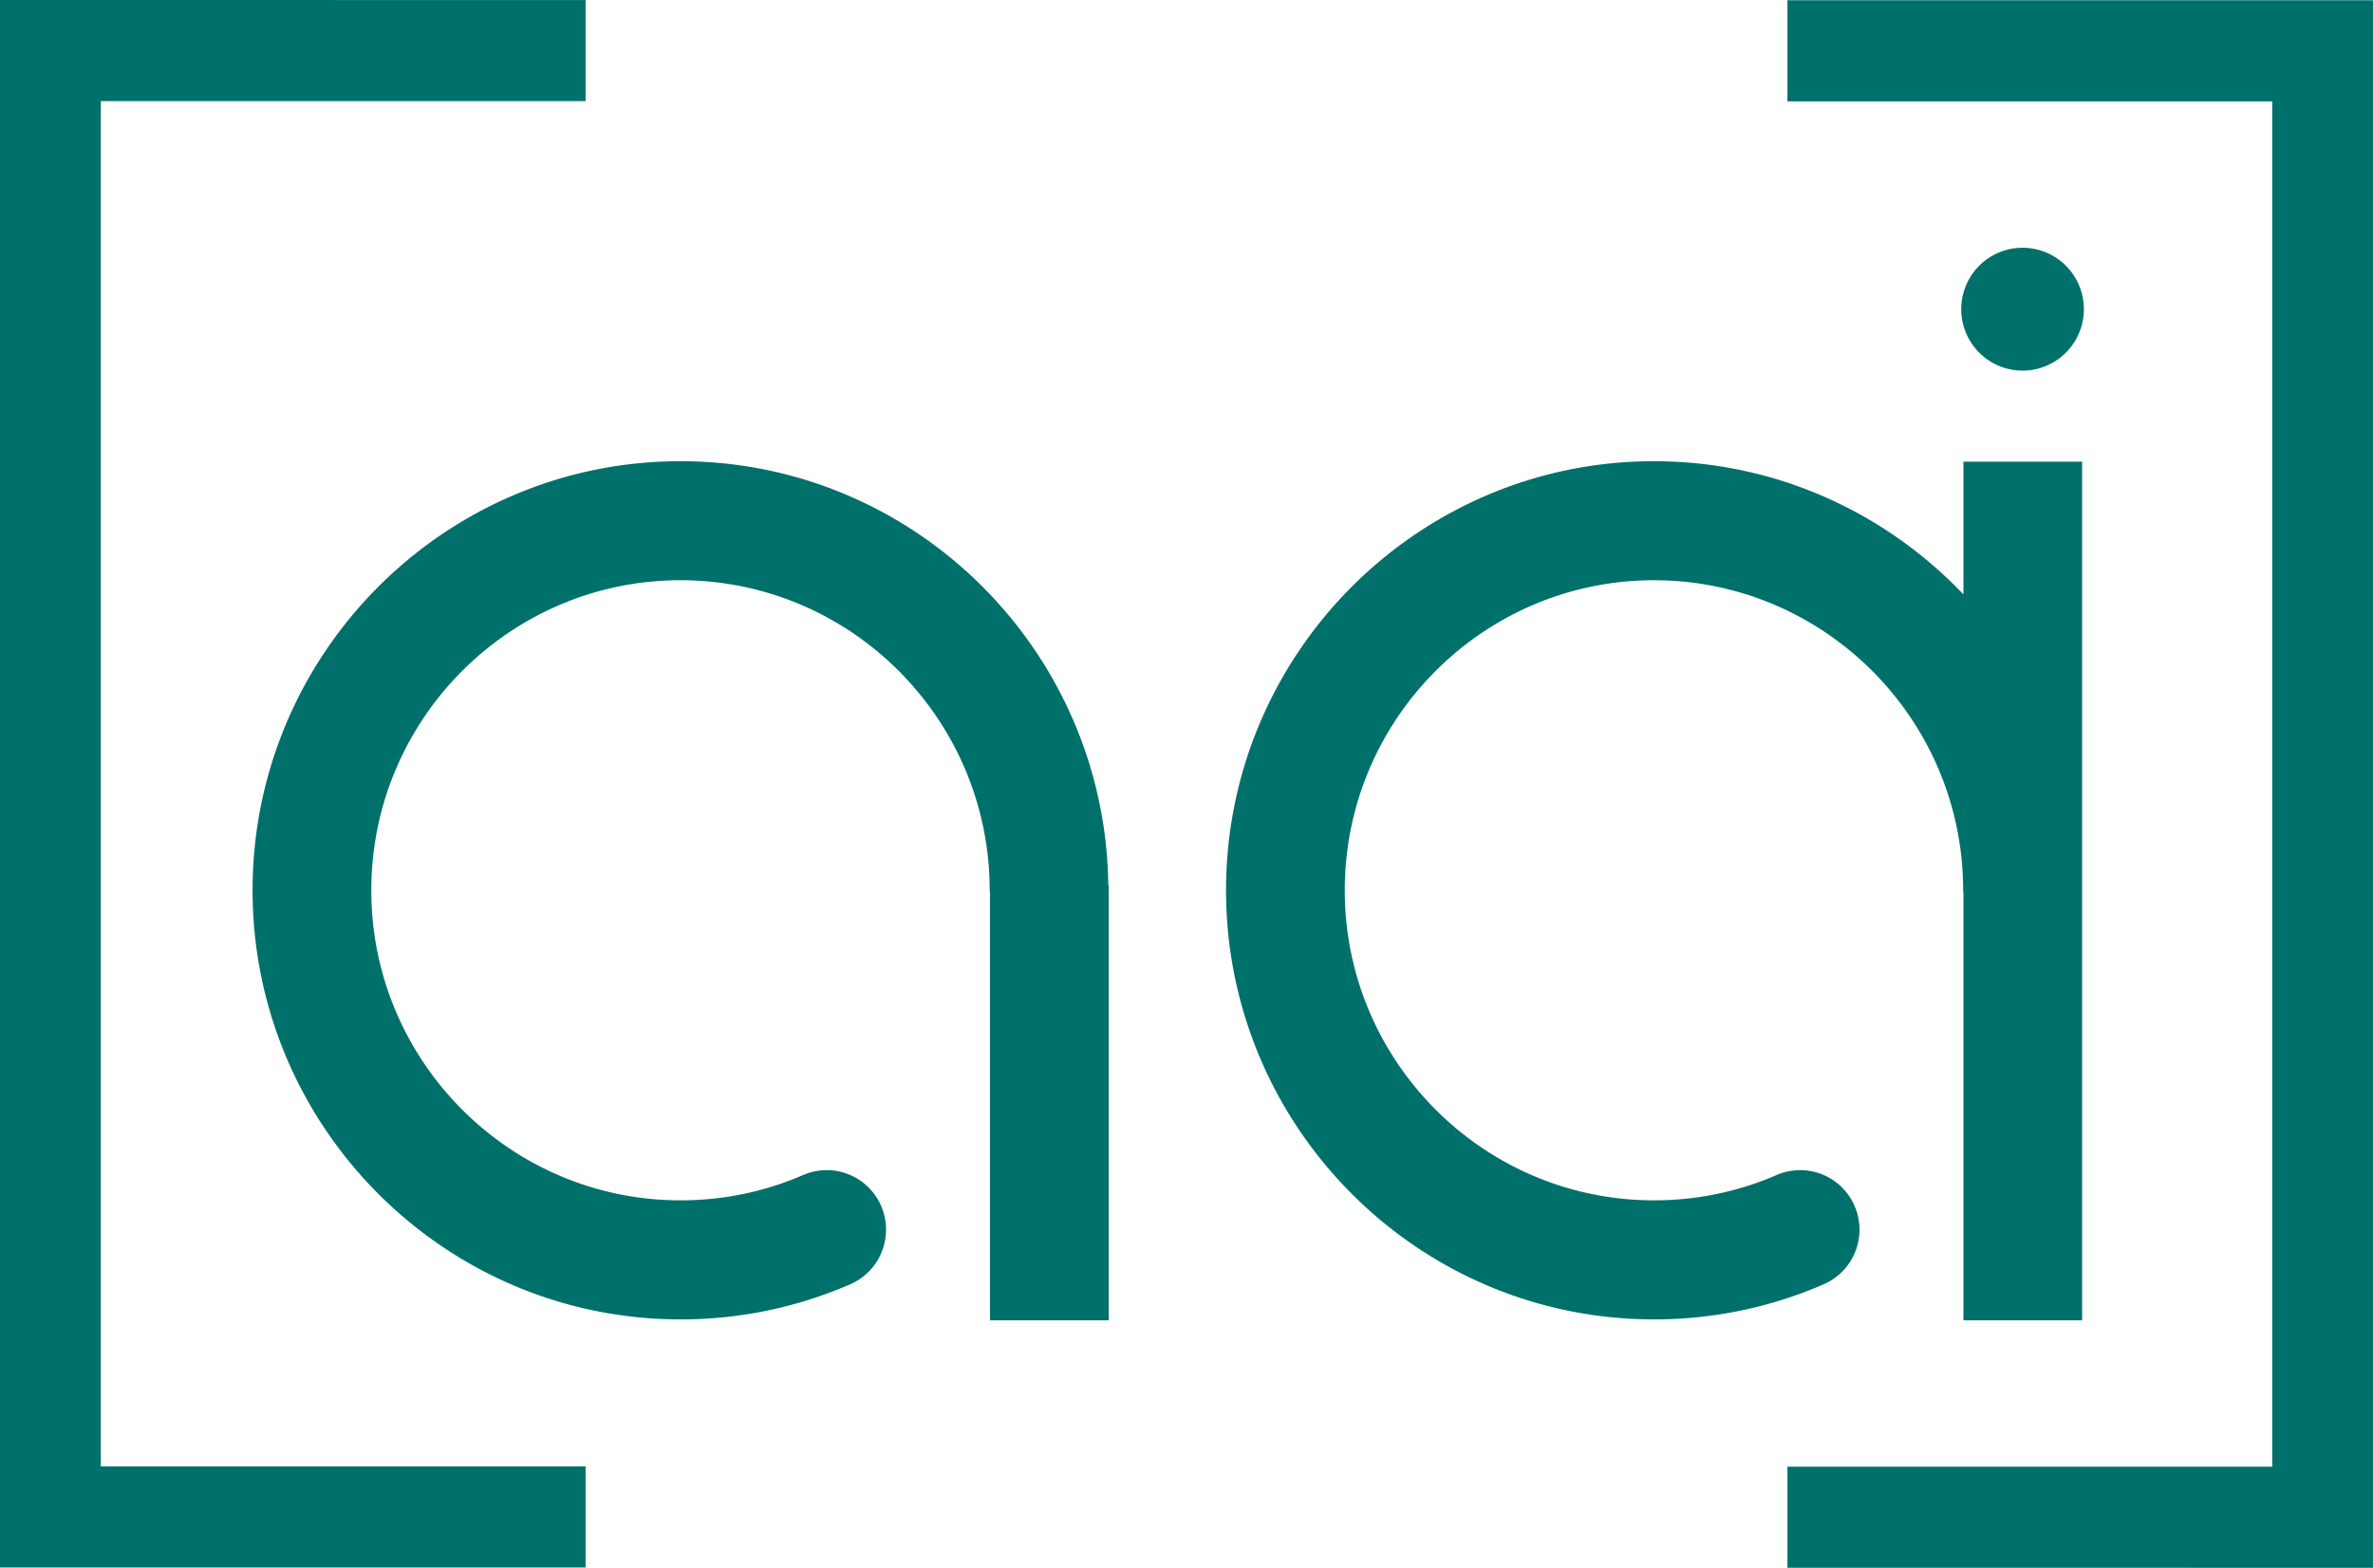<?xml version="1.0" encoding="UTF-8"?>
<svg xmlns="http://www.w3.org/2000/svg" width="168" height="111">
  <path d="M168 .02V111l-41.457-.004v-7.156h34.322V7.175h-34.322V.02H168zM0 0l41.458.004V7.16H7.136v96.665h34.322v7.155H0V0zm117.094 32.654c8.611 0 16.388 3.627 21.91 9.43v-9.4h8.403V93.48h-8.403V63.22c-.003-.063-.02-.123-.02-.187 0-12.104-9.82-21.952-21.89-21.952-12.071 0-21.89 9.848-21.89 21.952 0 12.104 9.819 21.951 21.89 21.951 3.019 0 5.94-.603 8.682-1.792a4.196 4.196 0 0 1 5.524 2.195 4.218 4.218 0 0 1-2.187 5.54 30.05 30.05 0 0 1-12.02 2.486c-16.703 0-30.294-13.628-30.294-30.38 0-16.753 13.59-30.38 30.295-30.38zm-68.917 0c16.584 0 30.093 13.435 30.286 30.022h.027v30.803h-8.404V63.22c-.003-.063-.02-.123-.02-.187 0-12.104-9.82-21.952-21.89-21.952s-21.89 9.848-21.89 21.952c0 12.104 9.82 21.951 21.89 21.951 3.02 0 5.94-.603 8.682-1.792a4.197 4.197 0 0 1 5.525 2.195 4.22 4.22 0 0 1-2.188 5.54 30.045 30.045 0 0 1-12.018 2.486c-16.705 0-30.296-13.628-30.296-30.38 0-16.753 13.59-30.38 30.296-30.38zM143.19 17.54a4.345 4.345 0 0 1 4.34 4.351 4.345 4.345 0 0 1-4.34 4.35 4.345 4.345 0 0 1-4.34-4.35 4.345 4.345 0 0 1 4.34-4.35z" fill="#00706B" fill-rule="evenodd"></path>
</svg>
